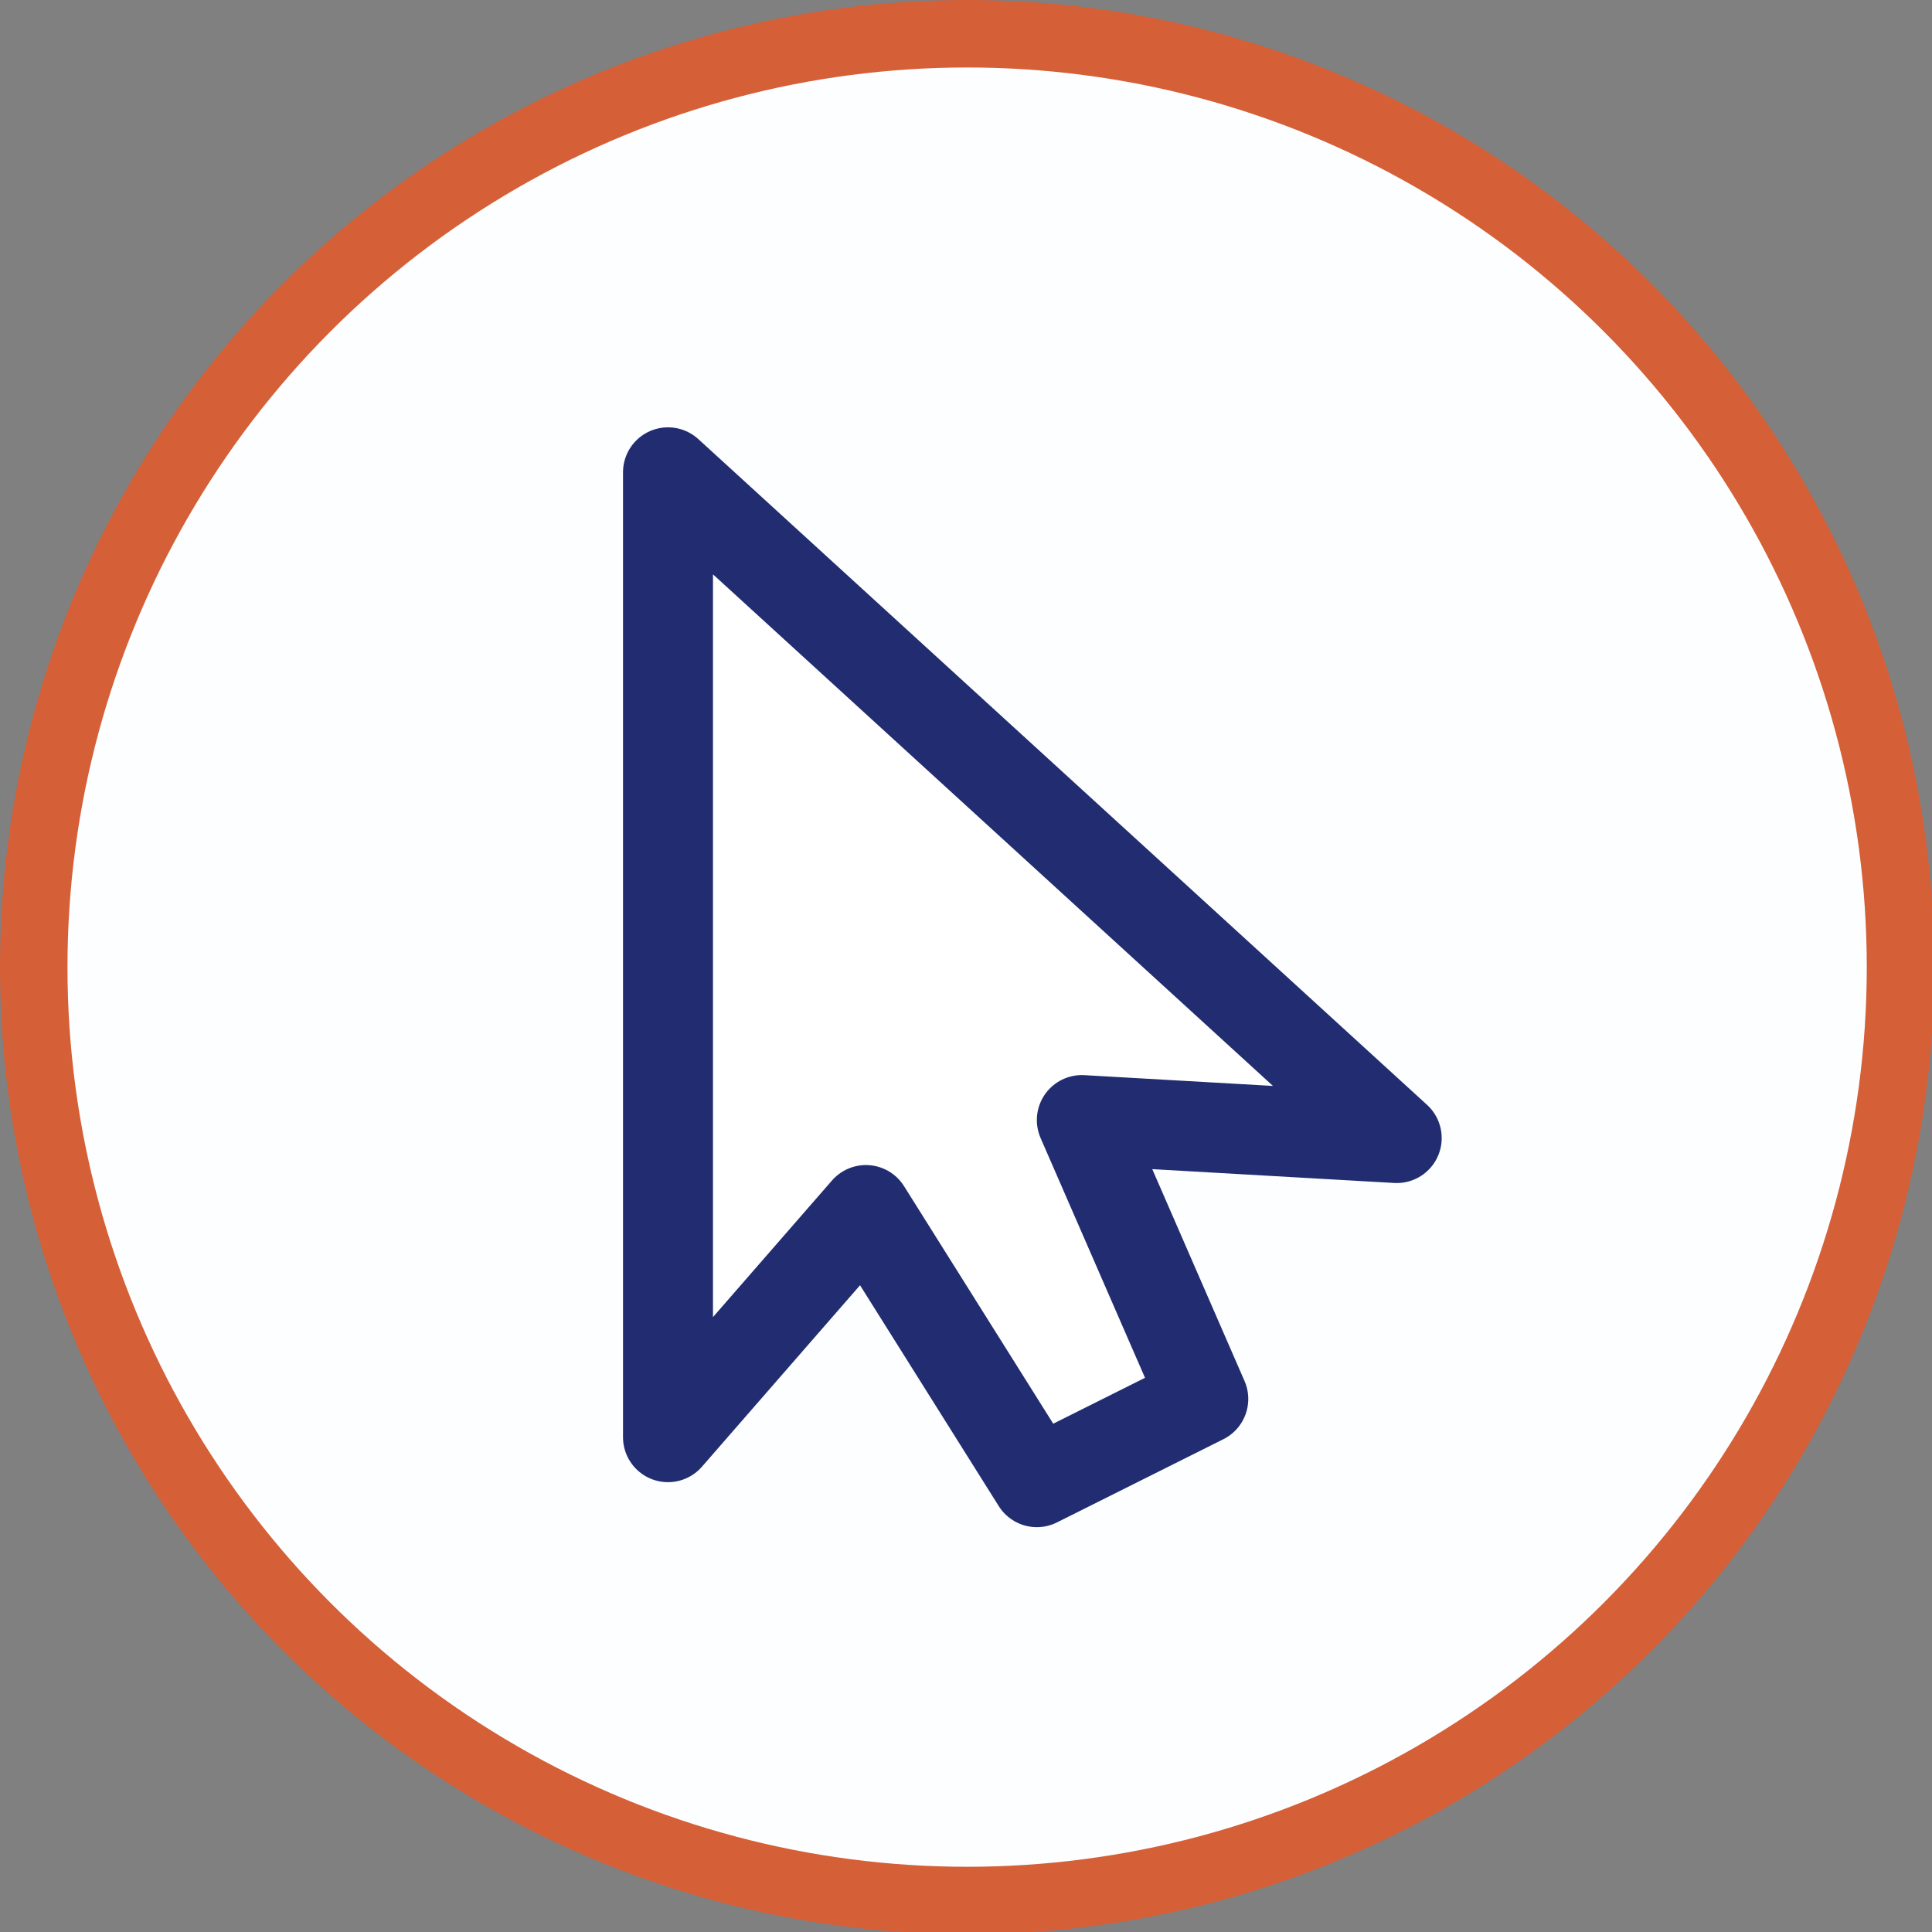 <?xml version="1.0" encoding="utf-8"?>
<!-- Generator: Adobe Illustrator 19.0.0, SVG Export Plug-In . SVG Version: 6.00 Build 0)  -->
<svg version="1.1" id="Camada_1" xmlns="http://www.w3.org/2000/svg" xmlns:xlink="http://www.w3.org/1999/xlink" x="0px" y="0px"
	 viewBox="0 0 85.9 85.9" style="enable-background:new 0 0 85.9 85.9;" xml:space="preserve">
<rect x="0" y="0" width="85.9" height="85.9" fill="#808080" stroke="none"/>
<style type="text/css">
	.st0{fill:#FDFEFF;stroke:#D55F37;stroke-width:3;stroke-linecap:round;stroke-miterlimit:10;}
	.st1{fill:#FFFFFF;stroke:#212D70;stroke-width:4;stroke-linecap:round;stroke-linejoin:round;stroke-miterlimit:10;}
</style>
<circle id="XMLID_106_" class="st0" cx="43" cy="43" r="41.5"/>
<polygon id="XMLID_103_" class="st1" points="29.7,21 29.7,63.9 38.5,53.8 46.1,65.9 53.5,62.2 48.1,49.8 62.1,50.6 "/>
</svg>

